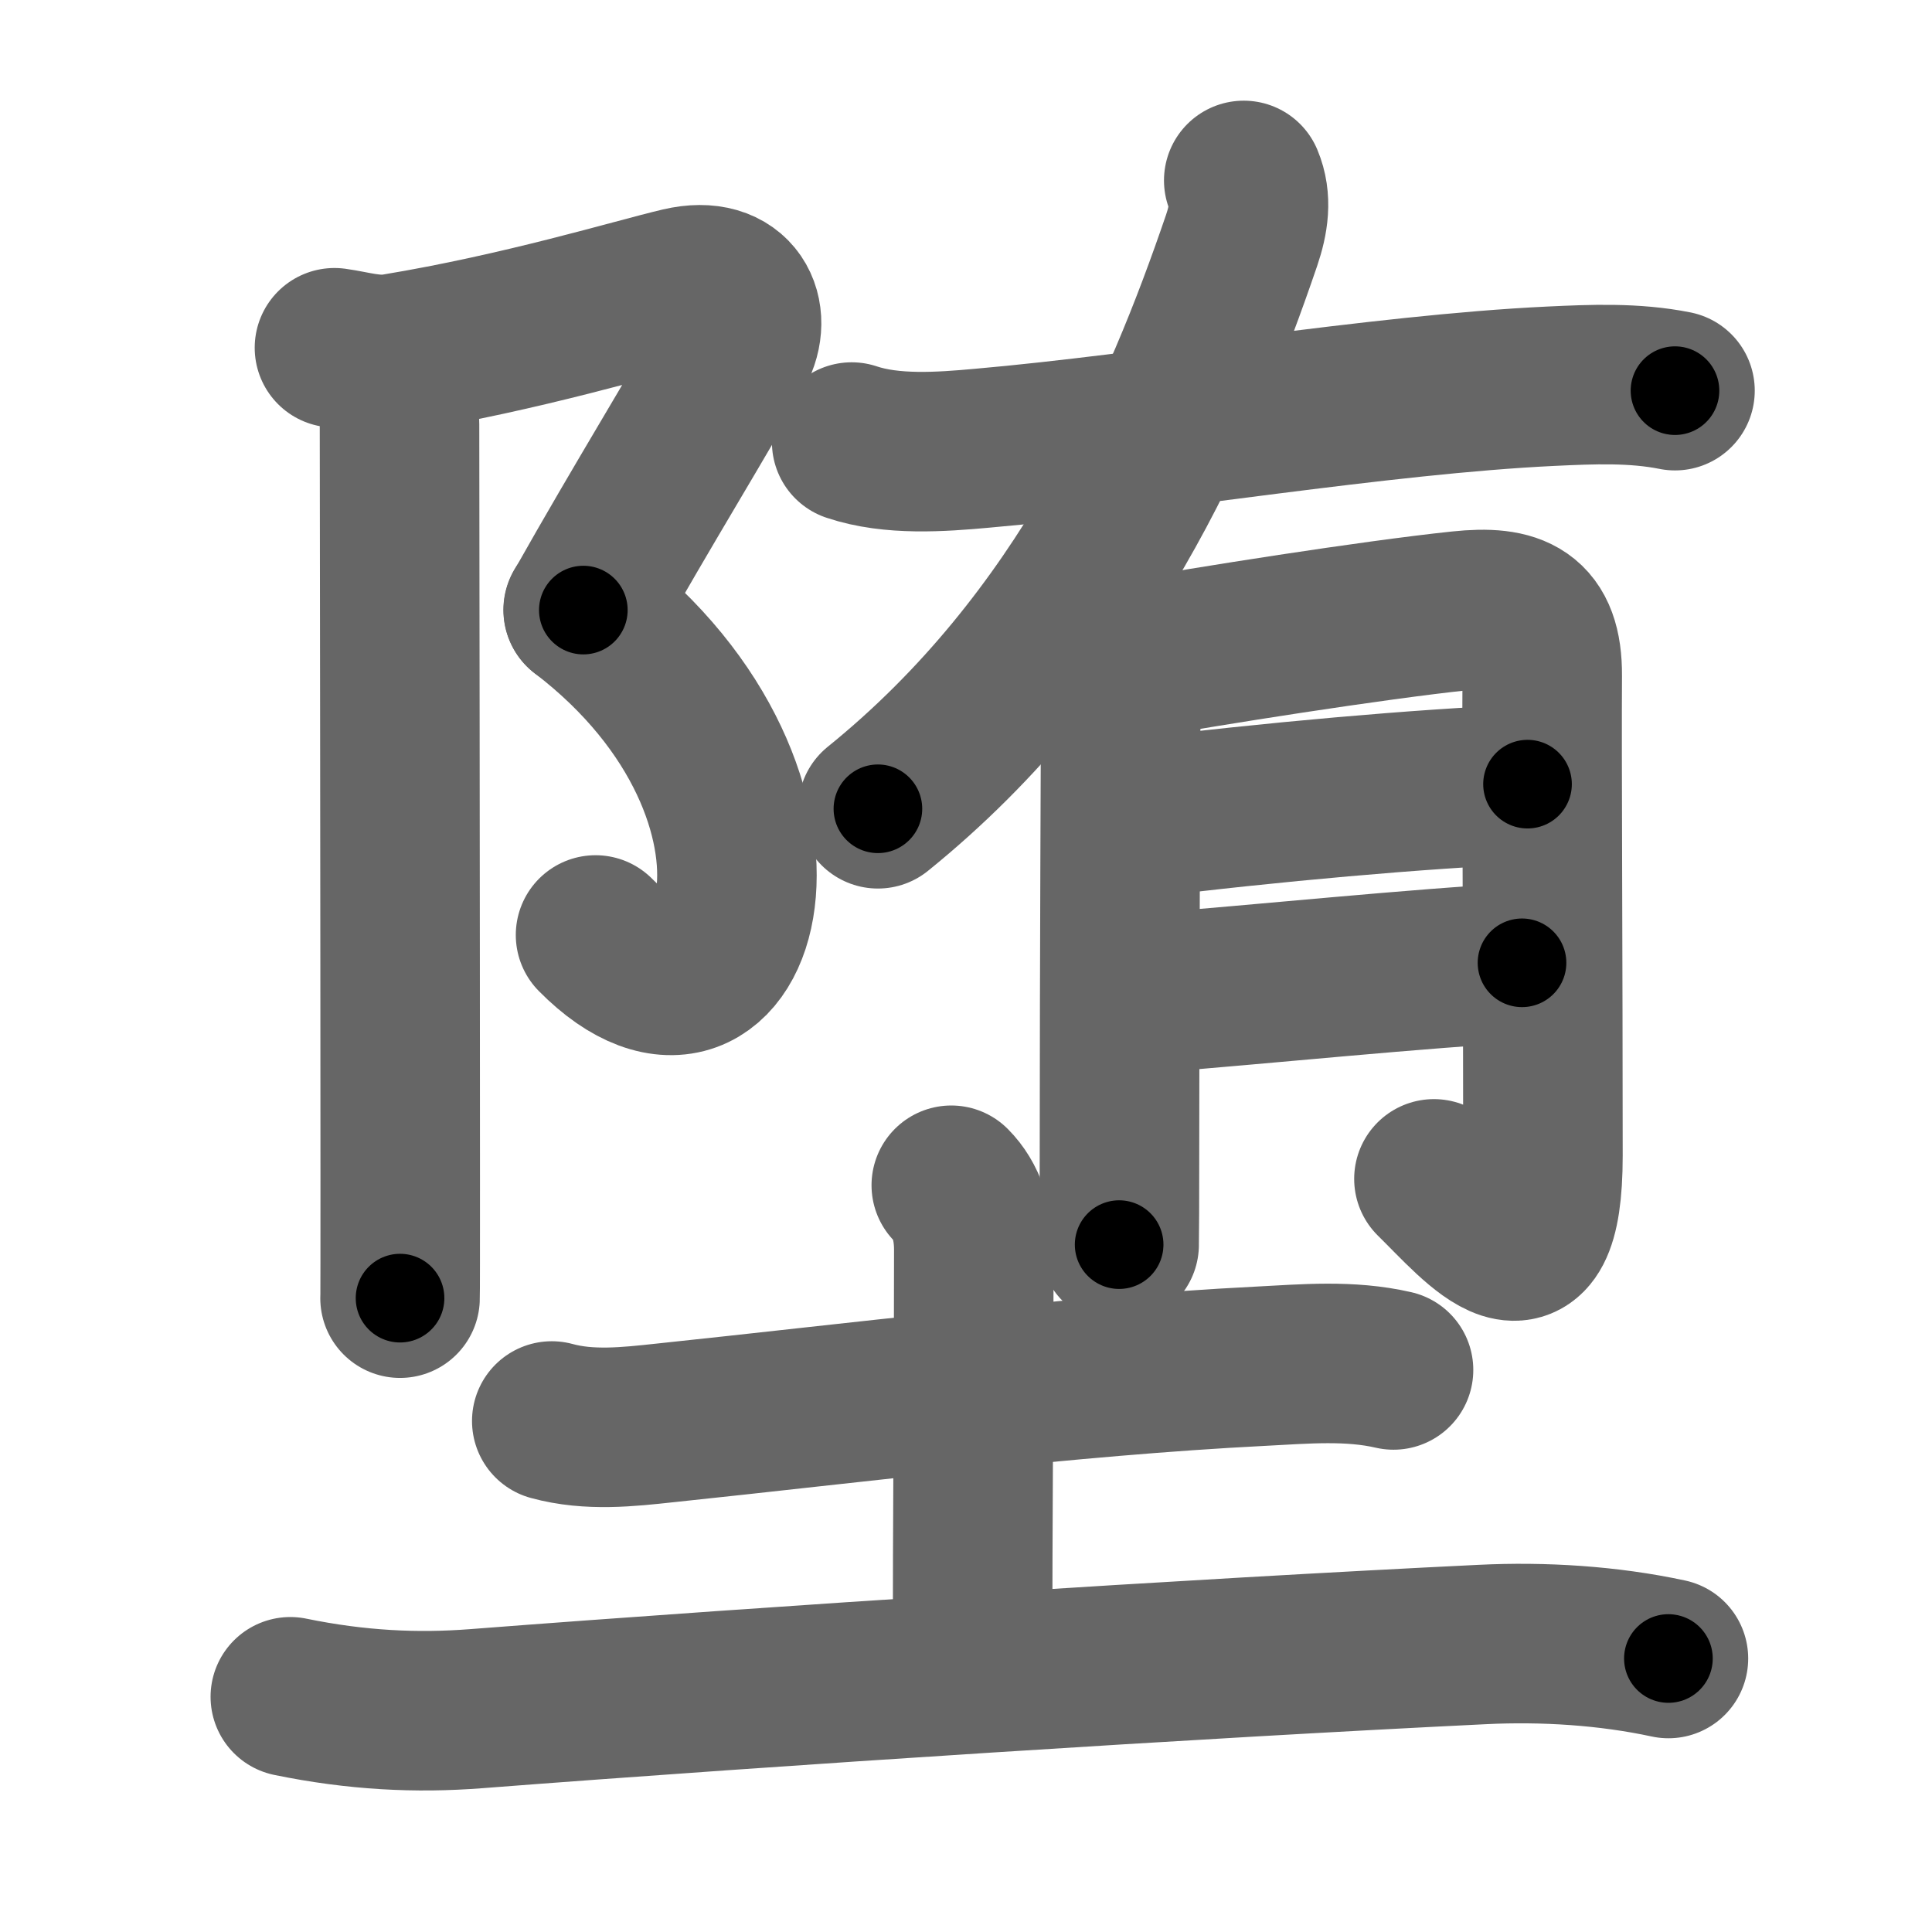 <svg xmlns="http://www.w3.org/2000/svg" width="109" height="109" viewBox="0 0 109 109" id="5815"><g fill="none" stroke="#666" stroke-width="9" stroke-linecap="round" stroke-linejoin="round"><g><g p4:phon="陏" xmlns:p4="http://kanjivg.tagaini.net"><g><path d="M18.87,19.62c1.03,0.14,2.2,0.52,3.41,0.32c7.22-1.19,13.58-3.14,16.14-3.74c3.07-0.72,4.06,1.61,3.02,3.52c-1.94,3.54-5.06,8.54-8.53,14.7" /><path d="M32.9,34.41C46.75,45,41.75,61,33.6,52.75" /><path d="M21.04,20.34c0.81,0.81,1.5,2.03,1.5,3.6c0,0.47,0.04,29.39,0.04,42.68c0,3.86,0,6.42-0.01,6.62" /></g><g><path d="M70.17,10.18c0.45,1.07,0.28,2.2-0.12,3.38c-3.37,9.87-8.81,22.6-20.52,32.07" /><path d="M48.05,24.94c2.26,0.76,5.03,0.56,7.34,0.35c9.62-0.84,22.43-3.04,32.11-3.5c2.33-0.11,4.7-0.21,7,0.25" /><g><path d="M62.05,36.27c0.96,0.96,1.18,2.23,1.18,3.24c0,0.45-0.07,15.82-0.07,24.98c0,3.16-0.01,5.4-0.02,5.73" /><path d="M63.91,37.21c4.11-0.74,13.53-2.23,18.49-2.75c3.04-0.32,4.63,0.33,4.61,3.66c-0.03,4.41,0.04,16.34,0.04,27.08c0,8.3-3.51,3.9-6.15,1.31" /><path d="M64.16,46.18c7.46-0.93,15.96-1.68,22.02-1.94" /><path d="M64.62,56.05c6.64-0.52,15.53-1.44,21.25-1.73" /></g></g></g><g><path d="M31.13,80.17c2.12,0.58,4.32,0.33,6.37,0.11c10.68-1.12,22.77-2.65,33.62-3.2c2.51-0.13,5.03-0.36,7.5,0.21" /><path d="M53.67,66.87c0.86,0.86,1.27,2.13,1.27,3.64c0,8-0.07,15.51-0.07,22.75" /><path d="M16.38,95.73c3.75,0.77,7.13,0.93,10.49,0.67c16.97-1.31,40.84-2.85,56.76-3.62c3.46-0.17,7.11,0.06,10.5,0.79" /></g></g></g><g fill="none" stroke="#000" stroke-width="5" stroke-linecap="round" stroke-linejoin="round"><g><g p4:phon="陏" xmlns:p4="http://kanjivg.tagaini.net"><g><path d="M18.87,19.62c1.03,0.14,2.2,0.52,3.41,0.32c7.22-1.19,13.58-3.14,16.14-3.74c3.07-0.72,4.06,1.61,3.02,3.52c-1.94,3.54-5.06,8.54-8.53,14.7" stroke-dasharray="43.25" stroke-dashoffset="43.25"><animate id="0" attributeName="stroke-dashoffset" values="43.25;0" dur="0.43s" fill="freeze" begin="0s;5815.click" /></path><path d="M32.9,34.41C46.75,45,41.75,61,33.6,52.75" stroke-dasharray="30.37" stroke-dashoffset="30.37"><animate attributeName="stroke-dashoffset" values="30.37" fill="freeze" begin="5815.click" /><animate id="1" attributeName="stroke-dashoffset" values="30.37;0" dur="0.3s" fill="freeze" begin="0.end" /></path><path d="M21.04,20.34c0.81,0.81,1.5,2.03,1.5,3.6c0,0.47,0.04,29.39,0.04,42.68c0,3.86,0,6.42-0.01,6.62" stroke-dasharray="53.3" stroke-dashoffset="53.3"><animate attributeName="stroke-dashoffset" values="53.3" fill="freeze" begin="5815.click" /><animate id="2" attributeName="stroke-dashoffset" values="53.3;0" dur="0.53s" fill="freeze" begin="1.end" /></path></g><g><path d="M70.17,10.18c0.45,1.07,0.28,2.2-0.12,3.38c-3.37,9.87-8.81,22.6-20.52,32.07" stroke-dasharray="42.07" stroke-dashoffset="42.07"><animate attributeName="stroke-dashoffset" values="42.07" fill="freeze" begin="5815.click" /><animate id="3" attributeName="stroke-dashoffset" values="42.07;0" dur="0.42s" fill="freeze" begin="2.end" /></path><path d="M48.05,24.94c2.26,0.76,5.03,0.56,7.34,0.35c9.62-0.84,22.43-3.04,32.11-3.5c2.33-0.11,4.7-0.21,7,0.25" stroke-dasharray="46.73" stroke-dashoffset="46.73"><animate attributeName="stroke-dashoffset" values="46.73" fill="freeze" begin="5815.click" /><animate id="4" attributeName="stroke-dashoffset" values="46.73;0" dur="0.47s" fill="freeze" begin="3.end" /></path><g><path d="M62.05,36.27c0.96,0.96,1.18,2.23,1.18,3.24c0,0.45-0.07,15.82-0.07,24.98c0,3.16-0.01,5.4-0.02,5.73" stroke-dasharray="34.25" stroke-dashoffset="34.25"><animate attributeName="stroke-dashoffset" values="34.25" fill="freeze" begin="5815.click" /><animate id="5" attributeName="stroke-dashoffset" values="34.25;0" dur="0.34s" fill="freeze" begin="4.end" /></path><path d="M63.91,37.21c4.11-0.74,13.53-2.23,18.49-2.75c3.04-0.32,4.63,0.33,4.61,3.66c-0.03,4.41,0.04,16.34,0.04,27.08c0,8.3-3.51,3.9-6.15,1.31" stroke-dasharray="64.19" stroke-dashoffset="64.19"><animate attributeName="stroke-dashoffset" values="64.19" fill="freeze" begin="5815.click" /><animate id="6" attributeName="stroke-dashoffset" values="64.19;0" dur="0.48s" fill="freeze" begin="5.end" /></path><path d="M64.16,46.18c7.46-0.93,15.96-1.68,22.02-1.94" stroke-dasharray="22.11" stroke-dashoffset="22.11"><animate attributeName="stroke-dashoffset" values="22.11" fill="freeze" begin="5815.click" /><animate id="7" attributeName="stroke-dashoffset" values="22.11;0" dur="0.22s" fill="freeze" begin="6.end" /></path><path d="M64.62,56.05c6.64-0.52,15.53-1.44,21.25-1.73" stroke-dasharray="21.32" stroke-dashoffset="21.32"><animate attributeName="stroke-dashoffset" values="21.32" fill="freeze" begin="5815.click" /><animate id="8" attributeName="stroke-dashoffset" values="21.32;0" dur="0.21s" fill="freeze" begin="7.end" /></path></g></g></g><g><path d="M31.13,80.17c2.12,0.58,4.32,0.33,6.37,0.11c10.68-1.12,22.77-2.65,33.62-3.2c2.51-0.13,5.03-0.36,7.5,0.21" stroke-dasharray="47.72" stroke-dashoffset="47.72"><animate attributeName="stroke-dashoffset" values="47.72" fill="freeze" begin="5815.click" /><animate id="9" attributeName="stroke-dashoffset" values="47.72;0" dur="0.48s" fill="freeze" begin="8.end" /></path><path d="M53.67,66.87c0.86,0.86,1.27,2.13,1.27,3.64c0,8-0.07,15.51-0.07,22.75" stroke-dasharray="26.71" stroke-dashoffset="26.71"><animate attributeName="stroke-dashoffset" values="26.71" fill="freeze" begin="5815.click" /><animate id="10" attributeName="stroke-dashoffset" values="26.71;0" dur="0.27s" fill="freeze" begin="9.end" /></path><path d="M16.38,95.73c3.75,0.77,7.13,0.93,10.49,0.67c16.97-1.31,40.84-2.85,56.76-3.62c3.46-0.17,7.11,0.06,10.5,0.79" stroke-dasharray="77.98" stroke-dashoffset="77.98"><animate attributeName="stroke-dashoffset" values="77.98" fill="freeze" begin="5815.click" /><animate id="11" attributeName="stroke-dashoffset" values="77.98;0" dur="0.59s" fill="freeze" begin="10.end" /></path></g></g></g></svg>